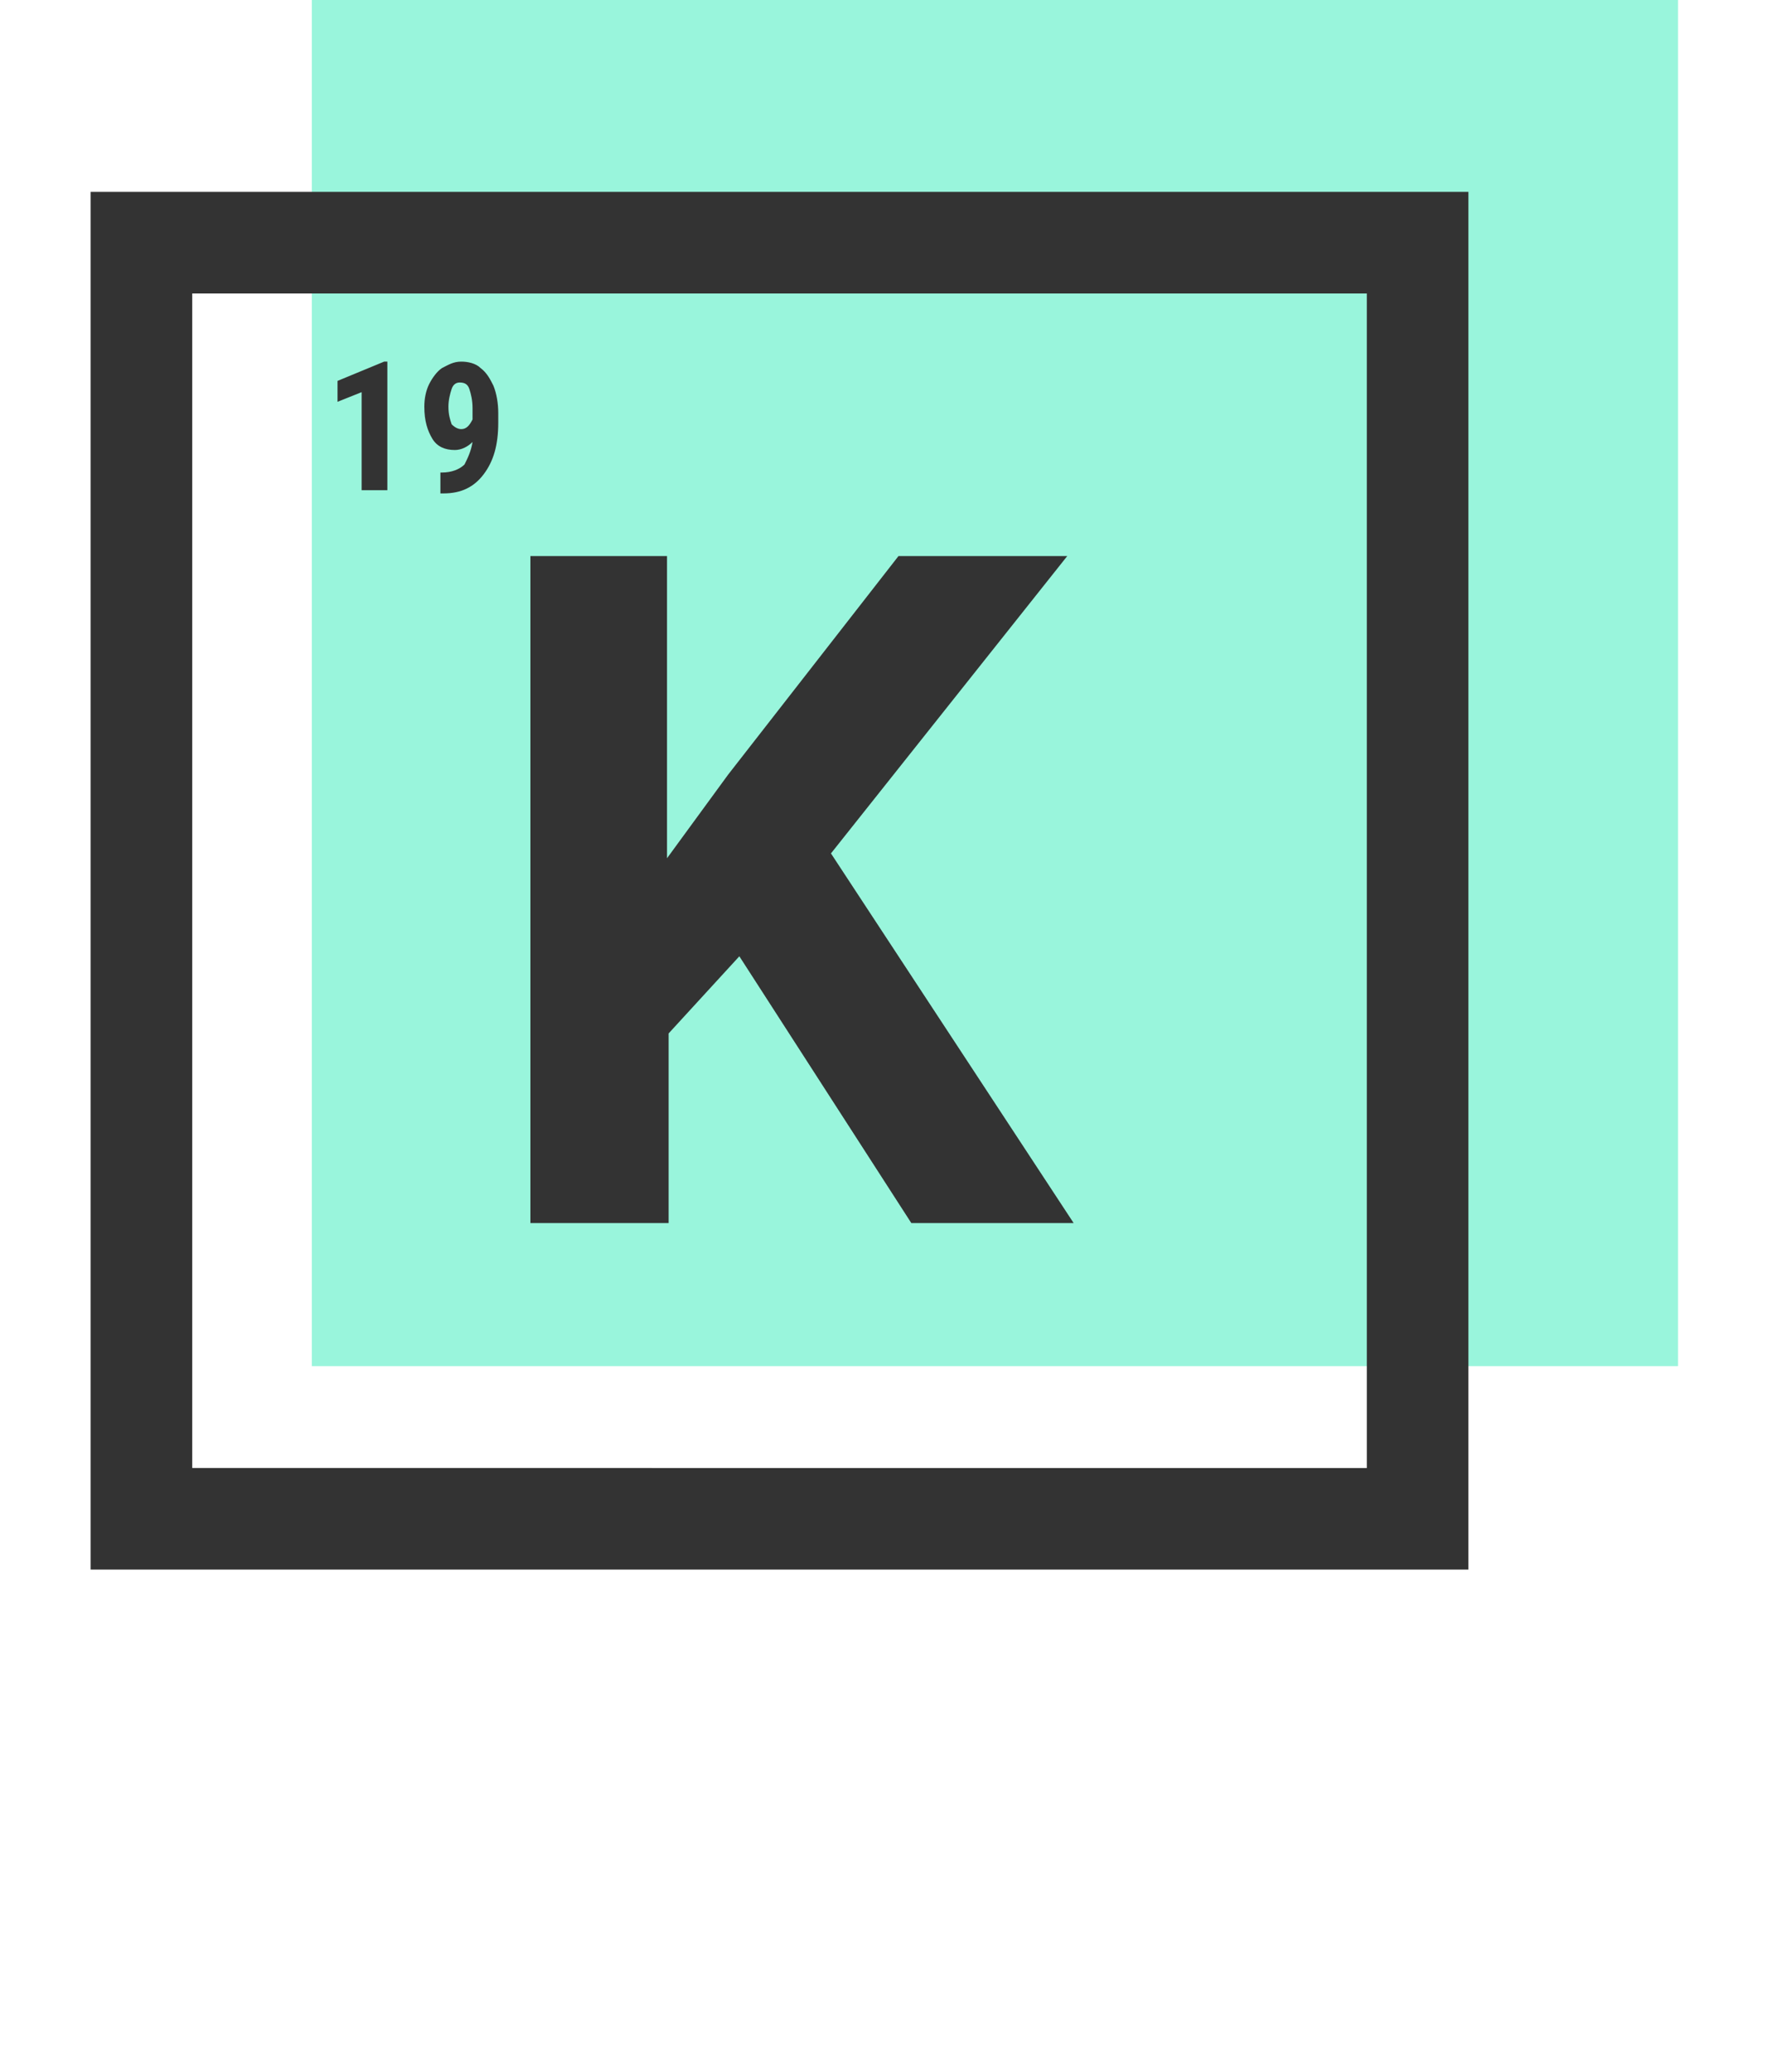 <svg xmlns="http://www.w3.org/2000/svg" xml:space="preserve" viewBox="0 0 110 128.9"><path fill="#99F5DC" d="M19.4 0h85v85h-85z"></path><path fill="none" stroke="#333" stroke-linecap="square" stroke-miterlimit="10" stroke-width="6.321" d="M8.8 15.1h79.4v79.4H8.8z"></path><path fill="#333" d="m46 59.5-4.4 4.8v11.8H33V34.6h8.5v18.8l3.8-5.2 10.6-13.6h10.5L51.7 53.1l15.1 23H56.7L46 59.5zM24.1 30.5h-1.6v-6.1L21 25v-1.3l2.9-1.2h.2v8zM29.4 27.5c-.3.3-.7.5-1.1.5-.6 0-1.1-.2-1.4-.7-.3-.5-.5-1.1-.5-2 0-.5.1-1 .3-1.4.2-.4.5-.8.8-1 .4-.2.7-.4 1.2-.4.4 0 .9.1 1.2.4.4.3.6.7.8 1.1.2.5.3 1.1.3 1.7v.6c0 1.4-.3 2.4-.9 3.2-.6.8-1.4 1.2-2.5 1.2h-.2v-1.3h.1c.6 0 1.1-.2 1.4-.5.2-.4.4-.8.5-1.4zm-.7-.8c.3 0 .5-.2.7-.6v-.7c0-.5-.1-.9-.2-1.2-.1-.3-.3-.4-.6-.4-.2 0-.4.1-.5.4-.1.3-.2.7-.2 1.1 0 .5.1.8.2 1.1.2.2.4.3.6.3z"></path></svg>